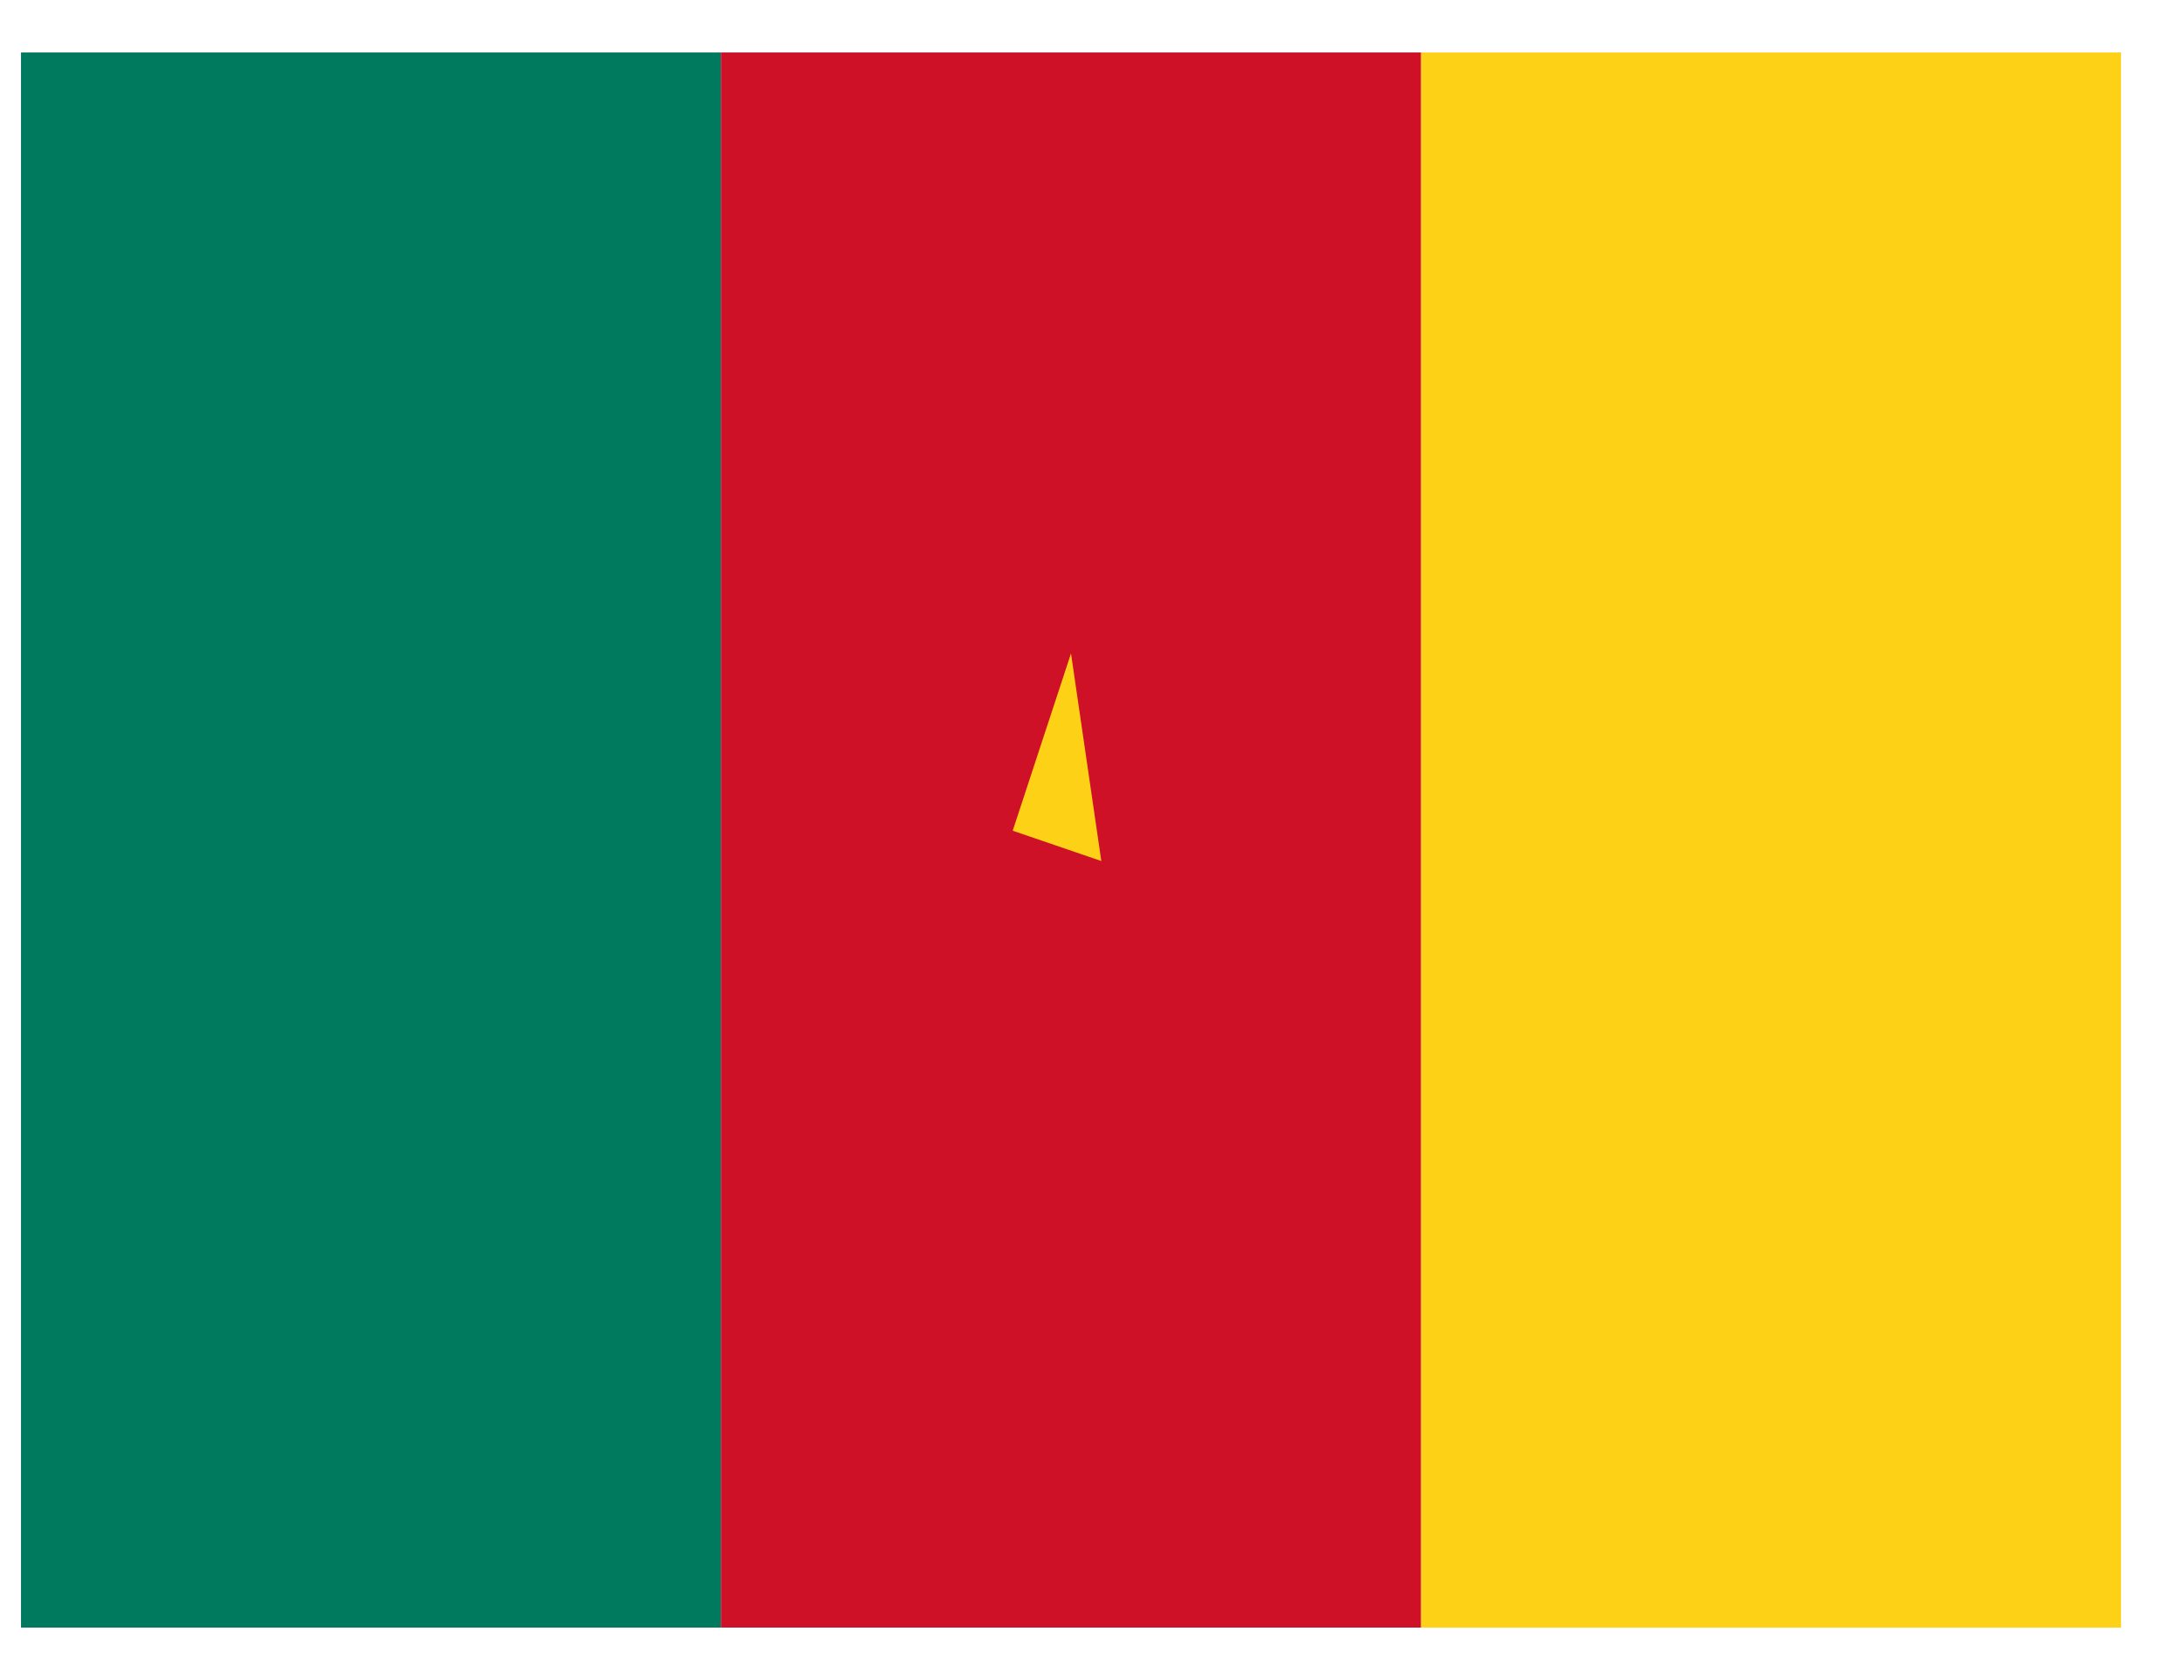 <svg width="26" height="20" viewBox="0 0 26 20" fill="none" xmlns="http://www.w3.org/2000/svg">
<g clip-path="url(#clip0_7_5019)">
<path d="M0.25 0.625H8.582V19.375H0.25V0.625Z" fill="#007A5E"/>
<path d="M8.582 0.625H16.918V19.375H8.582V0.625Z" fill="#CE1126"/>
<path d="M16.918 0.625H25.25V19.375H16.918V0.625Z" fill="#FCD116"/>
<path d="M12.75 7.778L12.056 9.889L13.111 10.25L12.75 7.778Z" fill="#FCD116"/>
</g>
<defs>
<clipPath id="clip0_7_5019">
<rect width="25" height="18.75" fill="white" transform="translate(0.25 0.625)"/>
</clipPath>
</defs>
</svg>
